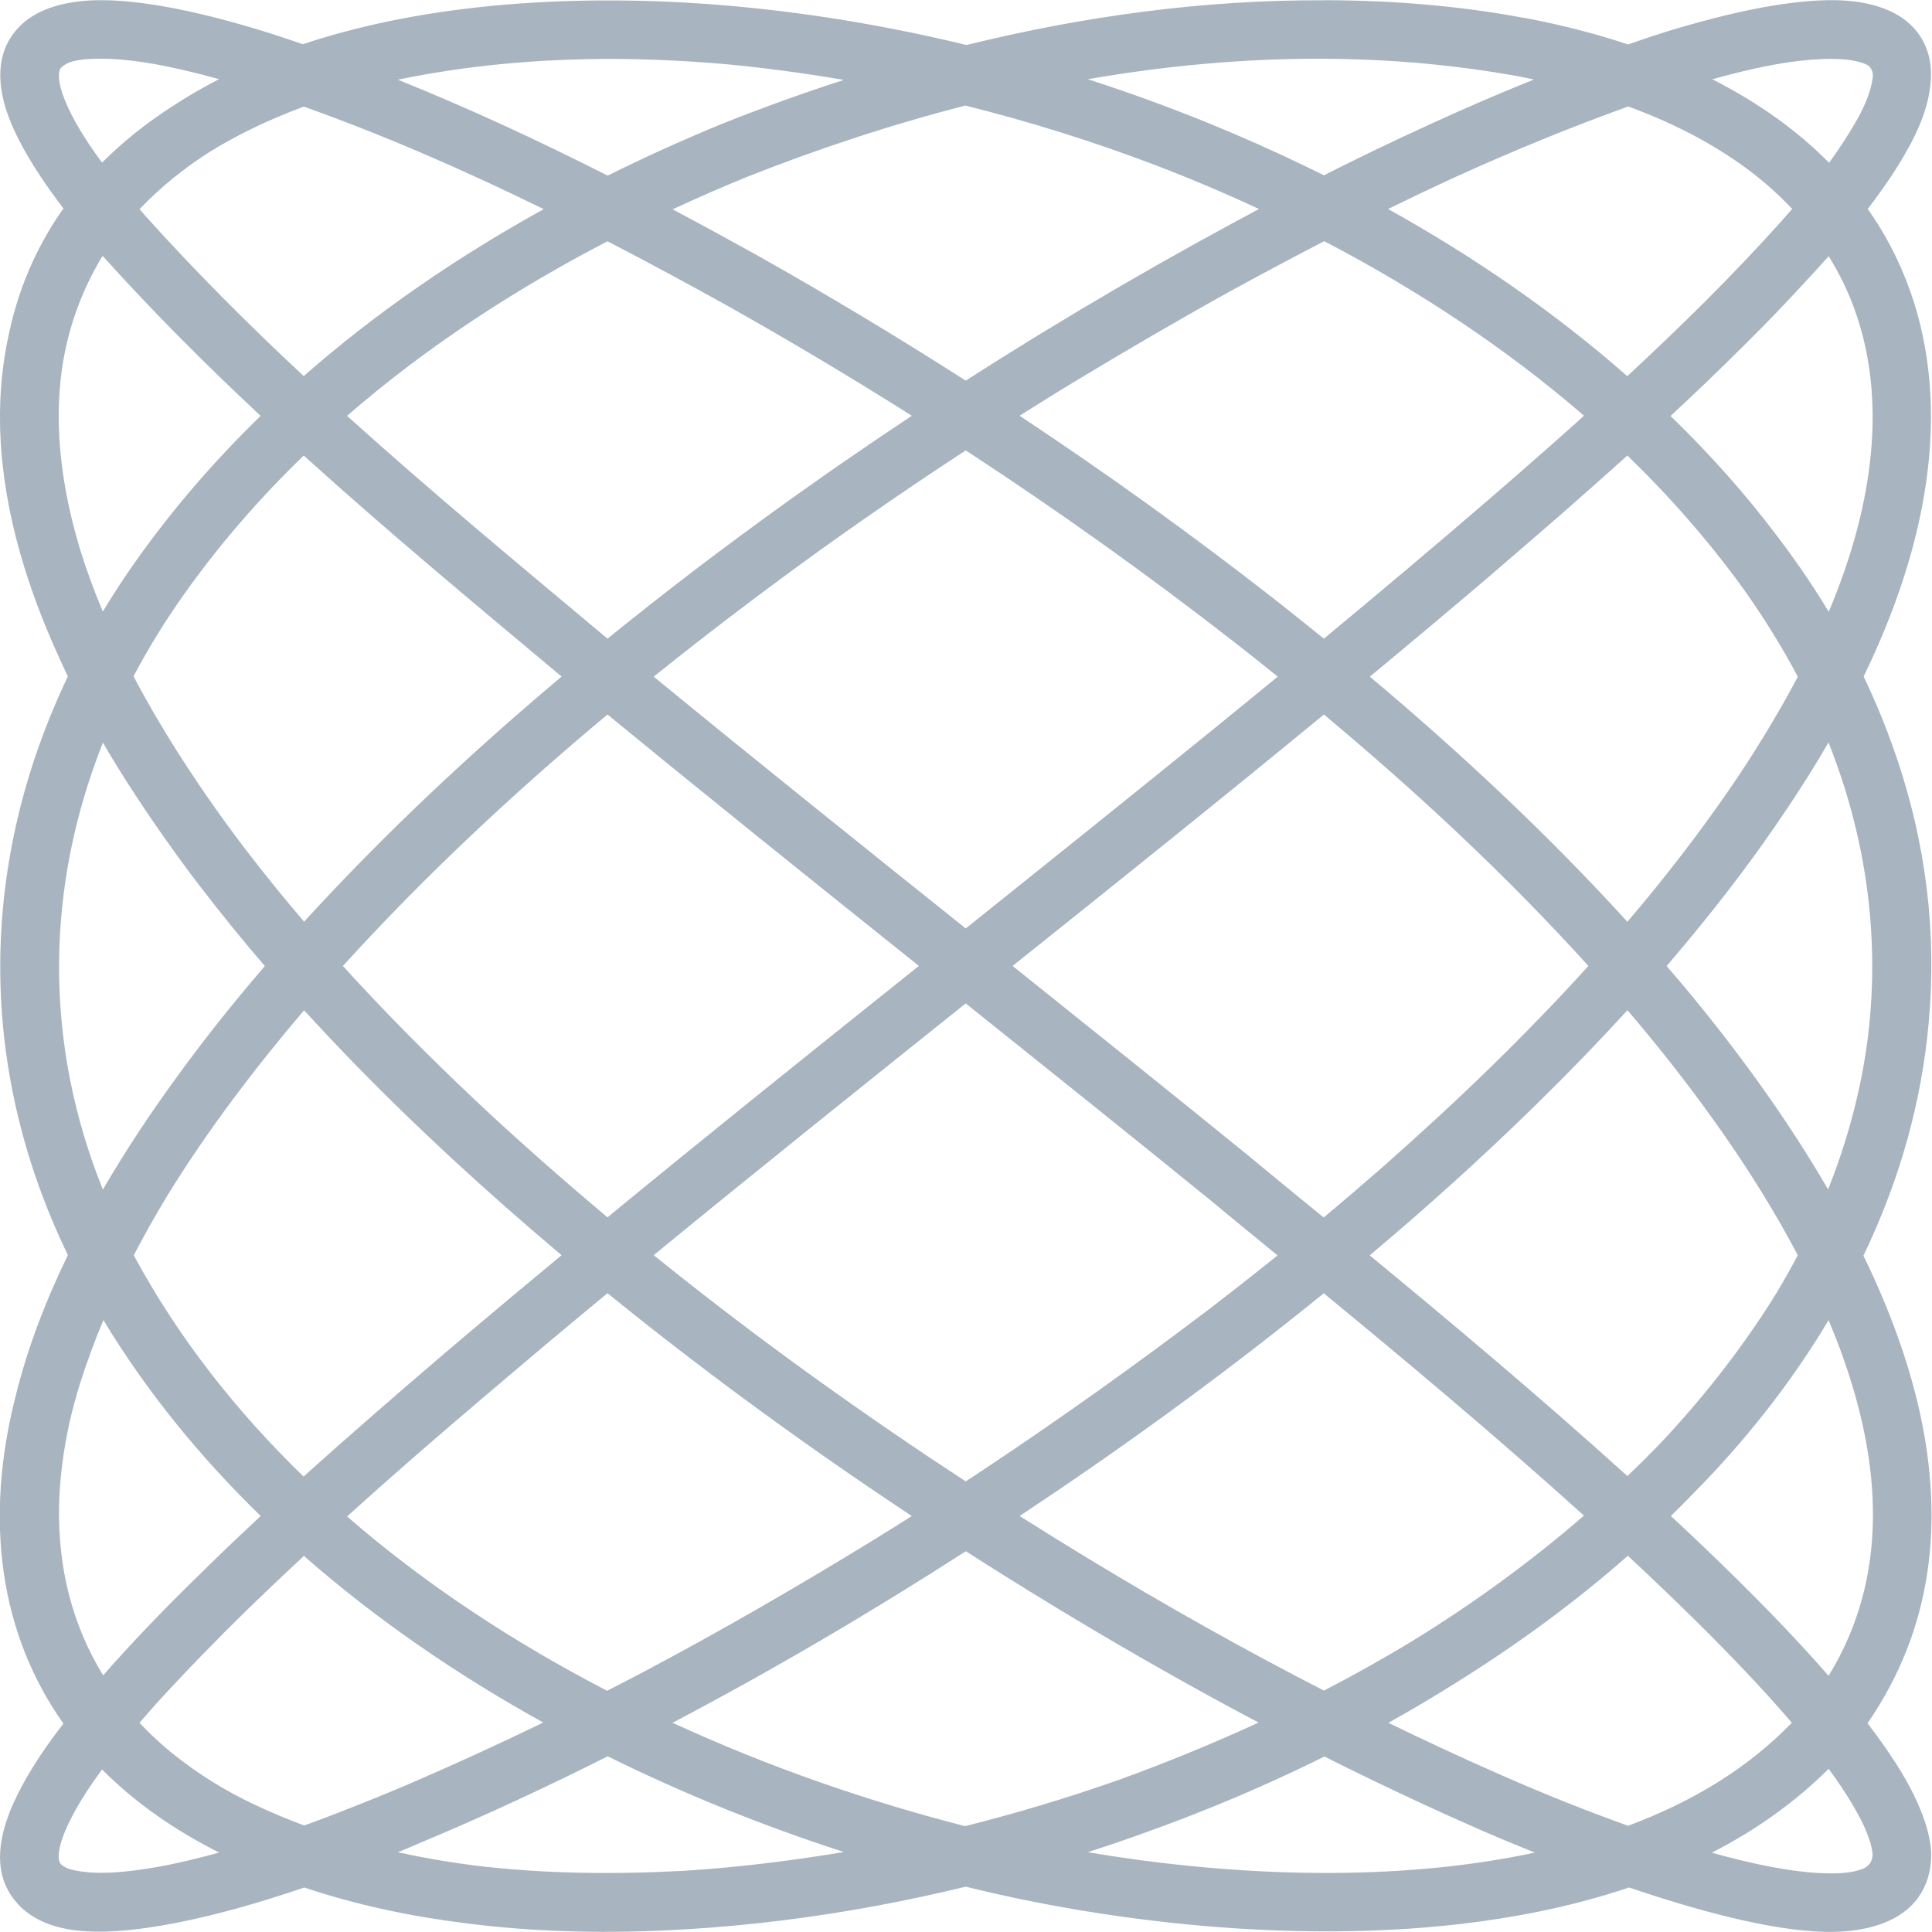 <?xml version="1.0" encoding="UTF-8" standalone="no"?>
<!DOCTYPE svg PUBLIC "-//W3C//DTD SVG 1.1//EN" "http://www.w3.org/Graphics/SVG/1.1/DTD/svg11.dtd">
<svg width="100%" height="100%" viewBox="0 0 128 128" version="1.1" xmlns="http://www.w3.org/2000/svg" xmlns:xlink="http://www.w3.org/1999/xlink" xml:space="preserve" xmlns:serif="http://www.serif.com/" style="fill-rule:evenodd;clip-rule:evenodd;stroke-linejoin:round;stroke-miterlimit:2;">
    <g transform="matrix(0.751,0,0,0.763,87.72,125.472)">
        <path d="M32.114,-162.25C30.849,-161.9 29.738,-161.56 28.873,-161.277L28.87,-161.276C28.185,-161.05 27.502,-160.82 26.819,-160.586C24.188,-161.448 21.363,-162.18 18.343,-162.772L18.324,-162.775C17.925,-162.848 17.526,-162.917 17.127,-162.984C11.892,-163.921 6.167,-164.415 0.006,-164.43L0.006,-164.421C-10.585,-164.471 -21.204,-163.043 -31.545,-160.538C-38.12,-162.108 -44.725,-163.216 -51.219,-163.83C-51.514,-163.86 -51.803,-163.889 -52.092,-163.916L-52.101,-163.917C-63.641,-164.931 -77.868,-164.621 -90.088,-160.606C-91.028,-160.925 -91.972,-161.235 -92.919,-161.536L-92.928,-161.539C-99.079,-163.448 -104.214,-164.439 -107.929,-164.43C-111.081,-164.423 -113.384,-163.654 -114.788,-162.421C-116.467,-160.947 -117.252,-158.761 -116.483,-155.686C-115.894,-153.335 -114.223,-150.228 -111.208,-146.347C-112.238,-144.912 -113.117,-143.418 -113.851,-141.872C-114.817,-139.838 -115.532,-137.707 -116.008,-135.496C-117.522,-128.83 -116.769,-121.916 -114.653,-115.178C-113.892,-112.754 -112.953,-110.355 -111.886,-108.001C-111.546,-107.237 -111.19,-106.473 -110.817,-105.708C-118.538,-89.8 -119.001,-72.112 -110.815,-55.467C-111.82,-53.434 -112.727,-51.374 -113.511,-49.295C-114.267,-47.295 -114.909,-45.278 -115.417,-43.251C-118.229,-32.437 -116.825,-22.594 -111.21,-14.784C-113.056,-12.432 -114.747,-9.953 -115.91,-7.208L-115.928,-7.165C-115.975,-7.042 -116.02,-6.919 -116.062,-6.798C-116.226,-6.369 -116.358,-5.962 -116.461,-5.577C-117.204,-2.797 -116.667,-0.791 -115.438,0.637C-114.383,1.921 -112.723,2.78 -110.531,3.117C-108.08,3.494 -104.811,3.206 -101.303,2.528C-97.746,1.849 -93.811,0.747 -89.959,-0.551C-85.361,0.964 -80.602,1.955 -75.781,2.547L-75.749,2.551L-75.682,2.559L-75.658,2.562L-75.64,2.564C-69.333,3.357 -62.925,3.467 -56.546,3.091L-56.153,3.072L-56.144,3.071C-50.559,2.735 -44.997,2.047 -39.49,1.04L-39.459,1.035L-39.425,1.028C-36.804,0.549 -34.196,-0.003 -31.604,-0.624L-31.148,-0.513C-17.244,2.83 1.969,4.886 18.672,1.596C21.5,1.039 24.257,0.328 26.907,-0.553C32.808,1.42 39.324,3.172 44.108,3.3C48.045,3.405 50.982,2.321 52.426,0.312C53.163,-0.713 53.599,-2.005 53.56,-3.633L53.558,-3.708L53.552,-3.782C53.395,-5.649 52.53,-7.928 50.987,-10.471C50.162,-11.831 49.139,-13.286 47.947,-14.816C53.786,-23.14 54.632,-32.423 52.589,-41.672C51.563,-46.311 49.796,-50.941 47.586,-55.414C50.815,-62.019 52.724,-68.814 53.342,-75.63C54.062,-83.285 53.165,-91.164 50.376,-99.056C49.594,-101.295 48.669,-103.514 47.602,-105.706L47.72,-105.944L47.747,-106.001C54.277,-119.356 55.187,-131.382 50.992,-140.979C50.177,-142.842 49.169,-144.621 47.966,-146.303C49.544,-148.327 50.772,-150.163 51.661,-151.798L51.711,-151.884L51.726,-151.911C51.805,-152.06 51.882,-152.207 51.955,-152.353L51.96,-152.362L52.013,-152.468L52.067,-152.576L52.072,-152.585C52.364,-153.172 52.609,-153.731 52.807,-154.261C53.109,-155.071 53.311,-155.833 53.423,-156.546C53.65,-157.899 53.552,-159.017 53.255,-159.922C52.623,-161.852 51.124,-163.179 48.935,-163.862C48.217,-164.094 47.406,-164.26 46.498,-164.351C43.257,-164.674 38.451,-164.034 32.114,-162.25ZM44.515,-10.858C41.523,-7.917 38.042,-5.51 34.211,-3.572C37.836,-2.573 41.373,-1.859 44.248,-1.782C45.501,-1.748 46.599,-1.828 47.457,-2.144C48.04,-2.36 48.391,-2.77 48.398,-3.447C48.269,-4.697 47.579,-6.175 46.553,-7.865C45.977,-8.816 45.293,-9.816 44.515,-10.858ZM-63.192,-11.944C-68.389,-9.368 -73.661,-6.949 -79.017,-4.728C-79.53,-4.51 -80.047,-4.294 -80.565,-4.079C-80.871,-3.95 -81.254,-3.792 -81.702,-3.611C-79.494,-3.132 -77.265,-2.756 -75.021,-2.472C-68.86,-1.726 -62.588,-1.675 -56.442,-2.003C-55.803,-2.042 -55.164,-2.085 -54.525,-2.135C-50.437,-2.455 -46.367,-2.974 -42.354,-3.632C-49.366,-5.862 -56.395,-8.63 -63.192,-11.944ZM0.036,-11.924C-5.163,-9.379 -10.529,-7.155 -16.003,-5.239L-16.554,-5.041L-16.562,-5.038C-17.983,-4.543 -19.412,-4.068 -20.845,-3.615C-8.954,-1.636 5.095,-0.914 17.659,-3.389L18.604,-3.582C16.08,-4.574 14.096,-5.417 13.03,-5.886C8.649,-7.791 4.317,-9.808 0.036,-11.924ZM-107.8,-10.801C-108.754,-9.526 -109.523,-8.37 -110.12,-7.325C-110.471,-6.701 -110.793,-6.062 -111.078,-5.403L-111.149,-5.234L-111.294,-4.841L-111.365,-4.637C-111.512,-4.187 -111.599,-3.779 -111.622,-3.406C-111.633,-3.227 -111.632,-3.063 -111.602,-2.92C-111.572,-2.812 -111.527,-2.712 -111.466,-2.618C-111.447,-2.594 -111.425,-2.572 -111.402,-2.55C-110.982,-2.171 -110.323,-2.031 -109.543,-1.926C-108.334,-1.765 -106.886,-1.809 -105.28,-1.99C-104.279,-2.102 -103.222,-2.268 -102.126,-2.479C-100.609,-2.779 -99.04,-3.158 -97.478,-3.584L-97.505,-3.597C-97.652,-3.672 -97.799,-3.748 -97.946,-3.823L-98.372,-4.046C-102.071,-5.97 -105.214,-8.238 -107.8,-10.801ZM-31.599,-29.751C-40.008,-24.419 -48.636,-19.43 -57.471,-14.855C-48.997,-11.012 -40.221,-8.028 -31.661,-5.878C-27.11,-7.006 -22.594,-8.337 -18.15,-9.878C-13.989,-11.363 -9.846,-13.024 -5.775,-14.873C-11.423,-17.811 -16.985,-20.918 -22.462,-24.165L-22.462,-24.165L-23.713,-24.91L-23.803,-24.964L-23.81,-24.968C-26.424,-26.531 -29.021,-28.125 -31.599,-29.751ZM26.803,-29.355C22.122,-25.303 17.065,-21.662 11.761,-18.404C9.766,-17.165 7.736,-15.98 5.678,-14.85C8.799,-13.354 11.949,-11.913 15.126,-10.532L15.131,-10.529C16.928,-9.739 21.514,-7.776 26.824,-5.91C32.364,-7.939 37.328,-10.835 41.269,-14.857C40.27,-16.007 39.192,-17.19 38.05,-18.399C34.729,-21.914 30.874,-25.63 26.803,-29.355ZM-89.991,-29.341C-90.958,-28.458 -91.922,-27.569 -92.88,-26.675C-93.604,-25.995 -94.327,-25.311 -95.047,-24.621C-97.748,-22.017 -100.389,-19.347 -102.946,-16.593L-103.519,-15.96L-103.596,-15.875L-104.13,-15.273L-104.423,-14.94L-104.498,-14.854C-103.836,-14.157 -103.127,-13.483 -102.372,-12.836C-100.801,-11.503 -99.091,-10.317 -97.298,-9.275C-96.451,-8.788 -95.566,-8.324 -94.644,-7.884C-93.111,-7.16 -91.551,-6.513 -89.968,-5.938L-89.407,-6.135L-89.073,-6.255C-88.334,-6.523 -87.603,-6.798 -86.883,-7.076L-86.879,-7.077C-84.922,-7.825 -82.977,-8.601 -81.04,-9.404C-76.945,-11.134 -72.892,-12.96 -68.877,-14.875C-76.425,-18.987 -83.584,-23.806 -89.991,-29.341ZM-63.211,-52.156C-65.068,-50.642 -66.923,-49.125 -68.774,-47.599C-72.521,-44.482 -76.273,-41.358 -79.986,-38.185C-82.068,-36.397 -84.136,-34.593 -86.184,-32.768C-79.281,-26.862 -71.47,-21.826 -63.246,-17.633C-62.09,-18.214 -60.938,-18.802 -59.79,-19.397C-53.012,-22.94 -46.362,-26.732 -39.822,-30.677C-38.666,-31.38 -37.512,-32.09 -36.364,-32.806C-41.528,-36.171 -46.608,-39.665 -51.589,-43.295L-51.603,-43.305L-51.629,-43.325L-52.321,-43.829L-52.62,-44.049L-52.856,-44.221L-53.604,-44.774L-53.692,-44.839L-53.717,-44.857C-56.926,-47.231 -60.093,-49.662 -63.211,-52.156ZM-0.672,-51.629L-0.821,-51.512L-0.938,-51.418L-1.369,-51.078L-1.699,-50.817L-1.838,-50.708C-9.894,-44.362 -18.261,-38.409 -26.854,-32.809C-24.971,-31.636 -23.078,-30.48 -21.177,-29.341L-20.603,-28.998C-13.869,-24.983 -7.006,-21.181 -0.009,-17.648C2.672,-19.013 5.309,-20.465 7.888,-22.011C13.181,-25.221 18.223,-28.826 22.931,-32.843C14.997,-39.895 6.627,-46.768 -0.023,-52.147L-0.672,-51.629ZM44.512,-49.816C41.537,-44.906 37.895,-40.238 33.689,-35.891L33.685,-35.887C33.339,-35.532 32.991,-35.181 32.641,-34.833L32.018,-34.202C31.737,-33.925 31.456,-33.647 31.175,-33.37L30.598,-32.814C34.665,-29.088 38.512,-25.374 41.83,-21.861C42.768,-20.868 43.665,-19.891 44.513,-18.932C49.922,-27.595 49.148,-37.438 45.681,-46.879C45.319,-47.862 44.929,-48.842 44.512,-49.816ZM-107.683,-49.822C-108.453,-48.014 -109.135,-46.201 -109.722,-44.382C-110.107,-43.176 -110.432,-41.983 -110.698,-40.805C-111.226,-38.428 -111.541,-36.043 -111.595,-33.668C-111.7,-28.262 -110.407,-23.289 -107.703,-18.974C-107.436,-19.276 -107.161,-19.582 -106.88,-19.892L-106.871,-19.902L-106.775,-20.004C-104.145,-22.889 -101.373,-25.657 -98.55,-28.358C-96.988,-29.862 -95.406,-31.345 -93.808,-32.811C-99.153,-37.926 -103.859,-43.595 -107.683,-49.822ZM-31.609,-77.318C-40.814,-70.07 -50.02,-62.817 -59.138,-55.456C-56.323,-53.221 -53.469,-51.035 -50.581,-48.895L-50.522,-48.852L-49.505,-48.103L-48.529,-47.389L-48.494,-47.364C-43.972,-44.074 -39.366,-40.896 -34.697,-37.819C-33.67,-37.147 -32.64,-36.478 -31.608,-35.816L-31.005,-36.203L-29.977,-36.87C-23.174,-41.322 -16.519,-45.997 -10.016,-50.857C-8.364,-52.106 -6.723,-53.371 -5.095,-54.652L-4.564,-55.071L-4.1,-55.438C-6.507,-57.376 -8.534,-59.005 -10.029,-60.234C-17.194,-65.963 -24.4,-71.642 -31.609,-77.318ZM-89.979,-76.724C-94.101,-71.954 -98.428,-66.435 -102.124,-60.497C-103.149,-58.824 -104.111,-57.14 -105.003,-55.445C-101.091,-48.305 -95.972,-41.906 -90.02,-36.231C-87.95,-38.073 -85.858,-39.892 -83.752,-41.695C-79.929,-44.987 -76.059,-48.225 -72.166,-51.433L-71.617,-51.89L-71.612,-51.894C-70.165,-53.084 -68.716,-54.27 -67.262,-55.453L-67.319,-55.501C-70.578,-58.203 -73.777,-60.975 -76.908,-63.822L-76.911,-63.824L-77.502,-64.368C-81.45,-67.982 -85.282,-71.724 -88.946,-75.621L-89.186,-75.874L-89.979,-76.724ZM26.766,-76.728C24.317,-74.085 21.787,-71.513 19.195,-69.003L19.04,-68.851L18.659,-68.484L18.534,-68.363L18.491,-68.322C13.843,-63.843 9.005,-59.559 4.03,-55.442C10.693,-50.04 18.947,-43.238 26.764,-36.275C27.663,-37.118 28.548,-37.978 29.415,-38.856C33.199,-42.769 36.626,-47.033 39.601,-51.67C39.72,-51.858 39.838,-52.046 39.956,-52.238C40.603,-53.299 41.216,-54.373 41.794,-55.456C37.814,-62.913 32.633,-69.82 27.905,-75.406C27.528,-75.849 27.148,-76.29 26.766,-76.728ZM-0.01,-102.402C-9.098,-95.042 -18.282,-87.801 -27.474,-80.571C-20.549,-75.118 -13.63,-69.661 -6.747,-64.158L-6.733,-64.147C-5.079,-62.787 -2.776,-60.938 -0.032,-58.726C1.715,-60.163 3.445,-61.619 5.157,-63.096C8.386,-65.902 11.567,-68.779 14.663,-71.745C16.757,-73.757 18.812,-75.809 20.824,-77.905C21.665,-78.786 22.499,-79.674 23.325,-80.572C16.108,-88.413 8.228,-95.632 -0.01,-102.402ZM-63.21,-102.405C-71.45,-95.635 -79.317,-88.407 -86.551,-80.571L-85.796,-79.753L-85.075,-78.985C-81.408,-75.102 -77.57,-71.377 -73.64,-67.773C-70.479,-64.889 -67.241,-62.088 -63.954,-59.356L-63.543,-59.017L-63.211,-58.744C-54.606,-65.709 -45.915,-72.568 -37.217,-79.411L-35.741,-80.573C-44.931,-87.81 -54.113,-95.055 -63.21,-102.405ZM-107.725,-99.963C-112.748,-87.514 -113.017,-74.066 -107.729,-61.151C-105.685,-64.611 -103.418,-67.95 -101.07,-71.11C-98.782,-74.207 -96.317,-77.254 -93.718,-80.241L-93.686,-80.277L-93.438,-80.562C-95.39,-82.793 -97.281,-85.076 -99.098,-87.416L-99.229,-87.582L-99.444,-87.861L-99.502,-87.935L-99.538,-87.982L-100.128,-88.748L-100.133,-88.754C-100.45,-89.175 -100.768,-89.601 -101.086,-90.034L-101.096,-90.047L-101.106,-90.062L-101.193,-90.179L-101.383,-90.439C-102.592,-92.084 -103.764,-93.759 -104.895,-95.464C-105.897,-96.961 -106.841,-98.462 -107.725,-99.963ZM44.505,-99.976C43.435,-98.157 42.263,-96.31 40.989,-94.434L40.846,-94.226C38.19,-90.302 35.294,-86.541 32.234,-82.915L31.907,-82.525C31.583,-82.146 31.259,-81.766 30.934,-81.386L30.222,-80.567C30.774,-79.939 31.323,-79.305 31.867,-78.666L31.869,-78.663C36.093,-73.673 40.637,-67.671 44.468,-61.165C46.224,-65.498 47.427,-69.977 48.001,-74.547C49.036,-83.097 47.846,-91.706 44.505,-99.976ZM-31.608,-125.338C-34.319,-123.593 -37.008,-121.813 -39.671,-119.997L-39.932,-119.819L-40.86,-119.183L-42.042,-118.366C-42.484,-118.058 -42.926,-117.749 -43.369,-117.441L-44.33,-116.764C-49.03,-113.432 -54.044,-109.719 -59.137,-105.69C-50.019,-98.334 -40.818,-91.079 -31.609,-83.828L-26.224,-88.072C-18.821,-93.915 -11.42,-99.765 -4.08,-105.69C-5.254,-106.623 -6.434,-107.546 -7.619,-108.462C-15.371,-114.422 -23.382,-120.047 -31.608,-125.338ZM26.761,-124.892C25.747,-123.992 24.728,-123.097 23.705,-122.208C22.794,-121.41 21.88,-120.617 20.965,-119.826L20.96,-119.822C19.936,-118.945 18.909,-118.071 17.878,-117.198C16.731,-116.221 15.583,-115.248 14.436,-114.277L14.431,-114.273C10.989,-111.388 7.525,-108.53 4.042,-105.692C12.045,-99.071 19.707,-92.026 26.761,-84.409L27.09,-84.788C27.315,-85.05 27.54,-85.312 27.765,-85.574L28.247,-86.144C31.22,-89.679 34.031,-93.349 36.638,-97.174C38.156,-99.424 39.591,-101.73 40.925,-104.098L41.138,-104.48C41.364,-104.882 41.584,-105.282 41.799,-105.682C40.392,-108.293 38.792,-110.829 37.019,-113.285C33.981,-117.426 30.536,-121.295 26.761,-124.892ZM-90.008,-124.891C-93.888,-121.201 -97.447,-117.18 -100.597,-112.803C-102.254,-110.499 -103.733,-108.133 -105.025,-105.72C-102.672,-101.312 -99.924,-97.143 -97.178,-93.389L-96.918,-93.034L-96.857,-92.951L-96.117,-91.962L-95.464,-91.107L-95.161,-90.714L-95.075,-90.603C-93.43,-88.495 -91.73,-86.432 -89.979,-84.412C-82.913,-92.023 -75.263,-99.076 -67.259,-105.698C-74.904,-111.996 -82.599,-118.289 -90.008,-124.891ZM0.02,-143.504C-2.686,-142.128 -5.374,-140.715 -8.045,-139.282C-12.788,-136.697 -17.471,-134.004 -22.105,-131.251L-22.58,-130.965L-23.509,-130.403L-23.66,-130.311L-24.947,-129.525C-25.401,-129.245 -25.854,-128.965 -26.308,-128.686L-26.855,-128.345C-19.182,-123.34 -11.697,-118.047 -4.435,-112.464L-4.433,-112.462C-2.951,-111.317 -1.477,-110.159 -0.014,-108.988C4.902,-112.997 9.785,-117.042 14.62,-121.144C16.418,-122.674 18.212,-124.211 19.993,-125.761L21.111,-126.739C21.503,-127.084 21.895,-127.429 22.287,-127.774L22.933,-128.348L22.757,-128.499C16.017,-134.214 8.301,-139.248 0.02,-143.504ZM-63.21,-143.494C-71.407,-139.305 -79.219,-134.295 -86.187,-128.337C-78.702,-121.685 -70.922,-115.347 -63.208,-108.989C-60.723,-110.975 -58.208,-112.922 -55.669,-114.834L-55.667,-114.836C-52.91,-116.904 -50.122,-118.931 -47.306,-120.918L-46.661,-121.375L-46.659,-121.377C-45.714,-122.039 -44.766,-122.698 -43.815,-123.351L-43.671,-123.451L-42.911,-123.97L-42.657,-124.145L-42.607,-124.179C-40.54,-125.589 -38.458,-126.978 -36.362,-128.345C-41.677,-131.651 -47.075,-134.818 -52.546,-137.85C-56.07,-139.777 -59.622,-141.668 -63.21,-143.494ZM44.517,-142.203C44.373,-142.042 44.228,-141.881 44.08,-141.719L44.078,-141.717L43.842,-141.461L43.824,-141.441L43.608,-141.207L43.222,-140.788L43.177,-140.739C42.039,-139.512 40.879,-138.307 39.723,-137.109L39.712,-137.099C38.89,-136.266 38.06,-135.441 37.224,-134.623C35.047,-132.481 32.825,-130.385 30.571,-128.323C33.995,-125.06 37.123,-121.613 39.896,-117.997C40.622,-117.06 41.326,-116.11 42.01,-115.147L42.012,-115.143C42.901,-113.88 43.74,-112.604 44.526,-111.318C48.671,-121.021 49.503,-129.814 46.951,-137.174C46.333,-138.946 45.52,-140.624 44.517,-142.203ZM-107.753,-142.23C-109.862,-138.811 -111.021,-135.231 -111.447,-131.583C-111.952,-127.014 -111.357,-122.116 -109.831,-117.047L-109.724,-116.693L-109.714,-116.663C-109.151,-114.872 -108.484,-113.096 -107.733,-111.343C-106.824,-112.829 -105.85,-114.296 -104.811,-115.741L-104.811,-115.741C-101.533,-120.295 -97.836,-124.485 -93.812,-128.334C-98.643,-132.777 -103.322,-137.379 -107.753,-142.23ZM-31.635,-155.279C-38.251,-153.611 -44.742,-151.492 -51.023,-149.04C-53.184,-148.167 -55.335,-147.244 -57.468,-146.269C-54.971,-144.966 -52.492,-143.635 -50.026,-142.286L-50.02,-142.283C-43.784,-138.828 -37.641,-135.198 -31.61,-131.394C-29.884,-132.483 -28.149,-133.557 -26.406,-134.616L-26.285,-134.69L-26.171,-134.759L-25.743,-135.019L-25.316,-135.276L-24.897,-135.53L-24.769,-135.605C-20.405,-138.229 -15.985,-140.763 -11.516,-143.207L-11.509,-143.211L-10.342,-143.838C-8.813,-144.67 -7.279,-145.491 -5.738,-146.298C-7.8,-147.243 -9.892,-148.141 -12.007,-148.991C-12.978,-149.381 -13.955,-149.762 -14.933,-150.129C-20.432,-152.184 -26.034,-153.902 -31.635,-155.279ZM26.839,-155.201C21.736,-153.395 16.718,-151.364 11.776,-149.158L11.703,-149.126L11.198,-148.898C9.338,-148.055 7.489,-147.187 5.649,-146.297C13.236,-142.148 20.372,-137.304 26.754,-131.784C29.101,-133.925 31.415,-136.1 33.68,-138.322C35.922,-140.531 38.113,-142.791 40.238,-145.115C40.605,-145.518 40.96,-145.915 41.302,-146.305C40.313,-147.341 39.229,-148.318 38.053,-149.234C34.979,-151.612 31.235,-153.614 26.839,-155.201ZM-89.998,-155.188C-93.201,-154.023 -96.021,-152.671 -98.476,-151.151C-100.671,-149.758 -102.696,-148.146 -104.494,-146.283L-103.982,-145.703C-99.546,-140.841 -94.855,-136.234 -90.011,-131.79C-83.546,-137.377 -76.378,-142.182 -68.839,-146.286C-75.738,-149.616 -82.777,-152.652 -89.998,-155.188ZM-62.476,-159.329C-69.181,-159.354 -75.652,-158.769 -81.703,-157.524C-75.417,-155.037 -69.258,-152.217 -63.199,-149.197C-59.83,-150.844 -56.406,-152.36 -52.955,-153.754L-52.941,-153.76C-49.472,-155.114 -45.941,-156.369 -42.365,-157.506C-45.8,-158.087 -49.213,-158.537 -52.577,-158.855C-55.702,-159.13 -59.037,-159.306 -62.476,-159.329ZM18.522,-157.543C18.136,-157.626 17.745,-157.706 17.351,-157.783C4.736,-160.062 -8.185,-159.727 -20.84,-157.567C-17.201,-156.413 -13.598,-155.121 -10.055,-153.697C-7.188,-152.544 -4.36,-151.305 -1.581,-149.981L-1.371,-149.881C-1.109,-149.756 -0.847,-149.63 -0.586,-149.505L-0.01,-149.224C3.037,-150.74 6.111,-152.2 9.214,-153.592L9.375,-153.665L9.624,-153.776L9.751,-153.834L9.808,-153.859C12.685,-155.151 15.589,-156.385 18.522,-157.543ZM48.07,-158.711C47.87,-158.86 47.606,-158.948 47.32,-159.034C46.567,-159.259 45.666,-159.335 44.684,-159.334C42.94,-159.333 40.983,-159.08 39.054,-158.712C37.594,-158.424 35.994,-158.041 34.252,-157.562C38.334,-155.526 41.77,-153.089 44.558,-150.309C45.51,-151.6 46.395,-152.938 47.188,-154.338C47.405,-154.745 47.593,-155.131 47.752,-155.496C47.828,-155.672 47.897,-155.846 47.961,-156.016L48.086,-156.358C48.182,-156.639 48.256,-156.905 48.31,-157.159C48.372,-157.457 48.42,-157.72 48.421,-157.949C48.406,-158.147 48.352,-158.328 48.25,-158.492C48.2,-158.574 48.14,-158.647 48.07,-158.711ZM-97.478,-157.571C-101.667,-158.725 -105.208,-159.354 -107.916,-159.347C-109.464,-159.344 -110.662,-159.233 -111.352,-158.627C-111.583,-158.424 -111.622,-158.117 -111.605,-157.75C-111.577,-157.161 -111.386,-156.486 -111.068,-155.712C-110.443,-154.192 -109.364,-152.405 -107.801,-150.323C-106.029,-152.074 -103.976,-153.705 -101.623,-155.198C-100.294,-156.06 -98.91,-156.85 -97.478,-157.571Z" style="fill:rgb(168,180,191);"/>
    </g>
</svg>
